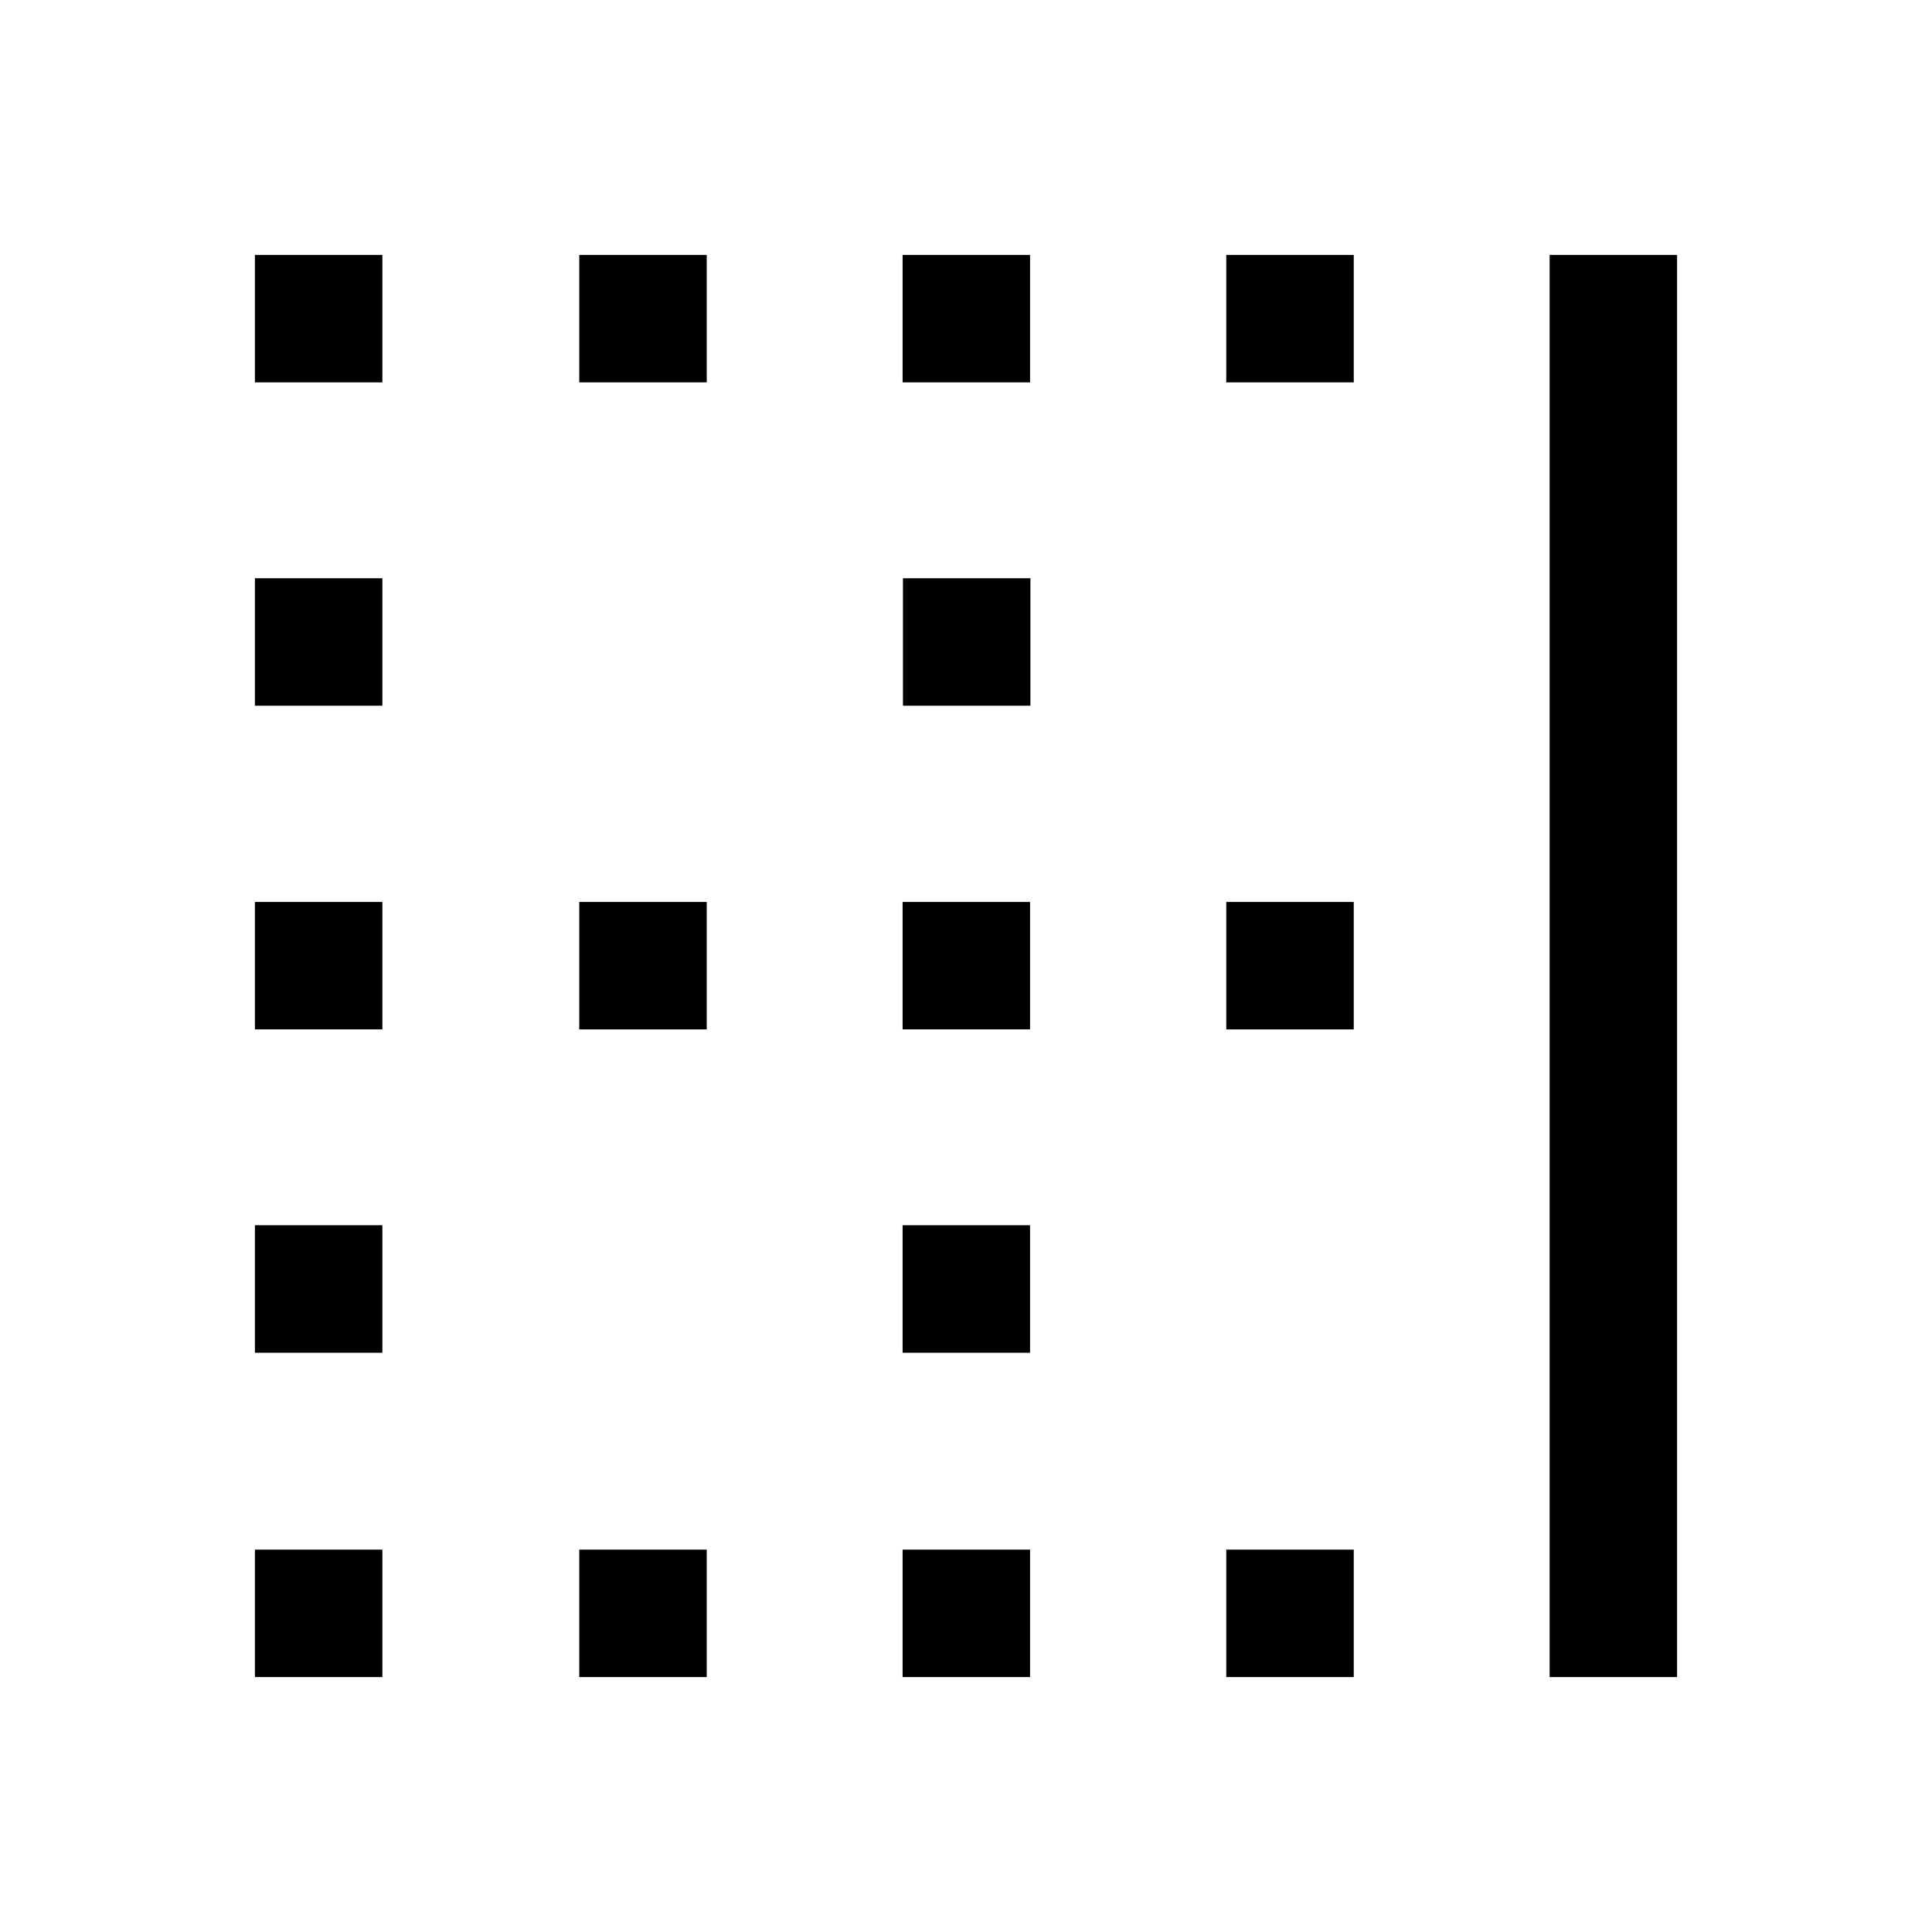<svg xmlns="http://www.w3.org/2000/svg" height="40" viewBox="0 -960 960 960" width="40"><path d="M126.67-126.67V-190H190v63.33h-63.33Zm0-161.16v-63.34H190v63.34h-63.33Zm0-160.67v-63.33H190v63.33h-63.33Zm0-160.83v-63.34H190v63.34h-63.33Zm0-160.67v-63.33H190V-770h-63.33Zm161.16 643.33V-190h63.34v63.33h-63.34Zm0-321.83v-63.33h63.34v63.33h-63.34Zm0-321.5v-63.33h63.34V-770h-63.34ZM448.5-126.67V-190h63.33v63.33H448.5Zm0-161.16v-63.34h63.33v63.34H448.5Zm0-160.67v-63.33h63.33v63.33H448.5Zm.17-160.83v-63.34H512v63.34h-63.33ZM448.5-770v-63.33h63.33V-770H448.5Zm160.83 643.33V-190h63.34v63.33h-63.34Zm0-321.83v-63.33h63.34v63.33h-63.34Zm0-321.5v-63.33h63.34V-770h-63.34ZM770-126.67v-706.66h63.33v706.66H770Z"/></svg>